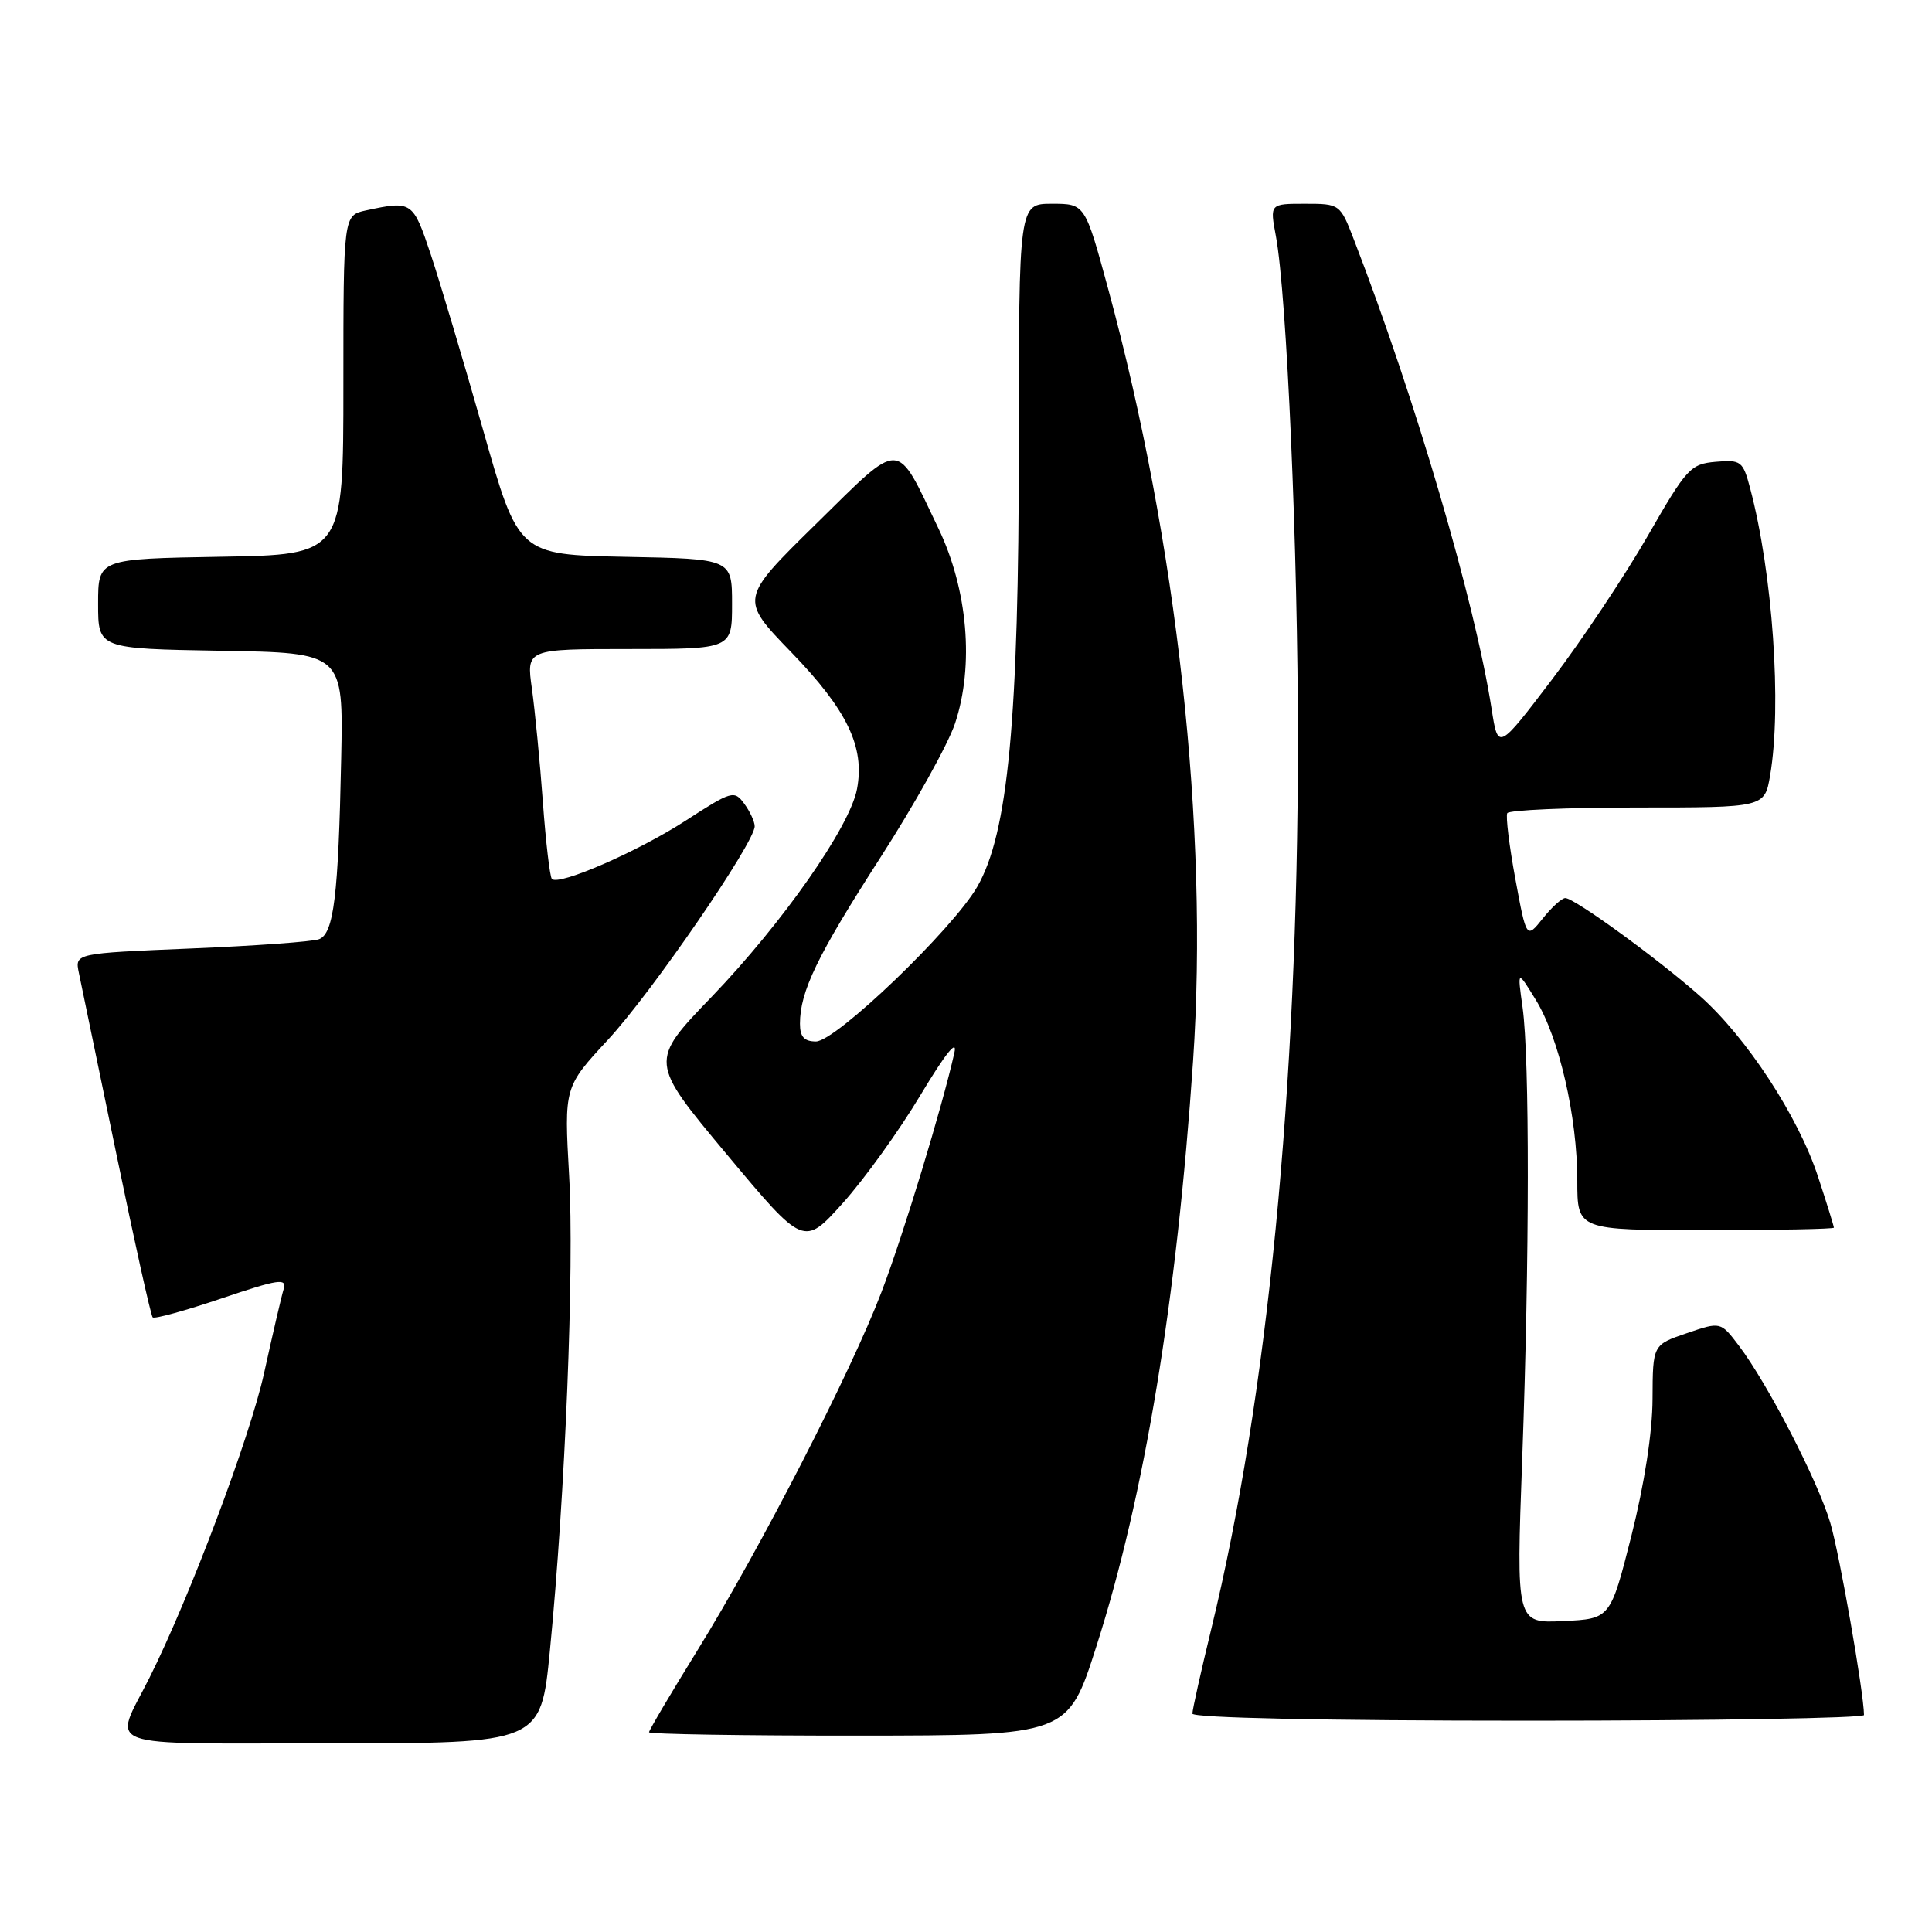 <?xml version="1.0" encoding="UTF-8" standalone="no"?>
<!DOCTYPE svg PUBLIC "-//W3C//DTD SVG 1.1//EN" "http://www.w3.org/Graphics/SVG/1.1/DTD/svg11.dtd" >
<svg xmlns="http://www.w3.org/2000/svg" xmlns:xlink="http://www.w3.org/1999/xlink" version="1.1" viewBox="0 0 256 256">
 <g >
 <path fill="currentColor"
d=" M 72.86 218.75 C 74.90 197.92 76.11 168.06 75.41 155.77 C 74.75 144.04 74.75 144.04 80.56 137.77 C 86.30 131.59 100.00 111.66 100.00 109.49 C 100.00 108.88 99.38 107.53 98.62 106.50 C 97.30 104.69 96.97 104.78 90.87 108.73 C 84.54 112.83 74.06 117.40 73.13 116.47 C 72.86 116.20 72.32 111.60 71.93 106.24 C 71.54 100.88 70.88 94.14 70.48 91.25 C 69.74 86.00 69.74 86.00 83.37 86.00 C 97.00 86.00 97.00 86.00 97.00 80.03 C 97.00 74.05 97.00 74.05 82.85 73.78 C 68.70 73.50 68.70 73.50 64.02 57.00 C 61.44 47.92 58.32 37.46 57.09 33.75 C 54.72 26.65 54.60 26.57 48.50 27.88 C 45.50 28.53 45.50 28.53 45.50 51.02 C 45.50 73.50 45.50 73.50 29.25 73.77 C 13.00 74.05 13.00 74.05 13.00 80.00 C 13.00 85.95 13.00 85.95 29.25 86.23 C 45.50 86.50 45.50 86.50 45.21 100.50 C 44.84 118.71 44.23 123.70 42.28 124.45 C 41.42 124.78 33.79 125.33 25.31 125.68 C 9.91 126.32 9.91 126.32 10.45 128.91 C 10.75 130.33 12.97 141.09 15.40 152.82 C 17.82 164.54 19.99 174.33 20.23 174.56 C 20.46 174.80 24.58 173.66 29.38 172.04 C 36.89 169.50 38.03 169.33 37.59 170.80 C 37.30 171.73 36.13 176.78 34.98 182.00 C 33.13 190.41 25.11 211.72 19.82 222.28 C 15.01 231.90 12.54 231.00 43.85 231.00 C 71.66 231.00 71.66 231.00 72.86 218.75 Z  M 145.27 218.17 C 151.66 198.20 155.93 172.31 158.09 140.55 C 160.17 109.88 155.99 71.98 146.83 38.25 C 143.77 27.00 143.77 27.00 139.39 27.00 C 135.00 27.00 135.00 27.00 135.00 59.07 C 135.00 95.37 133.58 110.42 129.49 117.50 C 126.23 123.15 110.75 138.00 108.12 138.00 C 106.56 138.00 106.00 137.38 106.00 135.65 C 106.00 131.36 108.28 126.66 116.62 113.69 C 121.17 106.63 125.64 98.60 126.55 95.85 C 129.10 88.18 128.24 78.13 124.34 70.00 C 118.62 58.06 119.66 58.10 108.10 69.45 C 98.01 79.36 98.01 79.36 104.85 86.43 C 112.26 94.09 114.61 98.96 113.56 104.54 C 112.62 109.56 103.71 122.29 94.30 132.08 C 86.04 140.66 86.04 140.66 96.27 152.92 C 106.50 165.17 106.50 165.17 111.68 159.41 C 114.53 156.24 119.17 149.79 121.99 145.07 C 125.28 139.59 126.89 137.58 126.46 139.50 C 124.83 146.76 119.70 163.61 116.80 171.21 C 112.76 181.81 100.74 205.20 92.45 218.62 C 88.90 224.36 86.00 229.27 86.00 229.53 C 86.00 229.79 98.49 229.99 113.75 229.98 C 141.50 229.96 141.50 229.96 145.27 218.17 Z  M 246.99 227.25 C 246.97 224.29 243.74 205.85 242.52 201.77 C 240.88 196.23 234.21 183.32 230.41 178.31 C 227.99 175.12 227.99 175.12 223.50 176.66 C 219.00 178.19 219.00 178.19 218.97 185.34 C 218.96 189.79 217.89 196.66 216.17 203.50 C 213.38 214.50 213.38 214.50 207.14 214.80 C 200.90 215.10 200.90 215.10 201.70 193.30 C 202.67 166.79 202.69 140.26 201.75 133.50 C 201.05 128.50 201.05 128.50 203.49 132.47 C 206.59 137.50 209.00 147.98 209.00 156.45 C 209.00 163.00 209.00 163.00 226.00 163.00 C 235.35 163.00 243.00 162.85 243.00 162.67 C 243.00 162.48 242.06 159.44 240.90 155.92 C 238.29 147.94 231.40 137.40 225.20 131.93 C 219.67 127.04 208.61 119.00 207.41 119.00 C 206.95 119.00 205.60 120.22 204.42 121.71 C 202.26 124.41 202.26 124.41 200.79 116.46 C 199.98 112.08 199.50 108.16 199.72 107.75 C 199.94 107.34 207.70 107.00 216.97 107.00 C 233.82 107.00 233.82 107.00 234.55 102.75 C 236.12 93.56 234.89 75.97 231.90 64.69 C 230.95 61.10 230.70 60.90 227.34 61.19 C 224.00 61.48 223.48 62.05 218.34 71.00 C 215.34 76.22 209.65 84.76 205.70 89.97 C 198.50 99.44 198.50 99.44 197.65 93.97 C 195.43 79.71 187.54 52.81 179.40 31.75 C 177.58 27.03 177.54 27.00 172.91 27.00 C 168.26 27.00 168.26 27.00 169.06 31.27 C 170.51 39.06 172.00 73.16 171.98 98.50 C 171.96 144.27 167.95 185.19 160.51 215.81 C 159.13 221.49 158.00 226.55 158.00 227.06 C 158.00 227.63 175.52 228.00 202.50 228.00 C 226.98 228.00 247.00 227.66 246.99 227.25 Z "/>
</g>
</svg>
